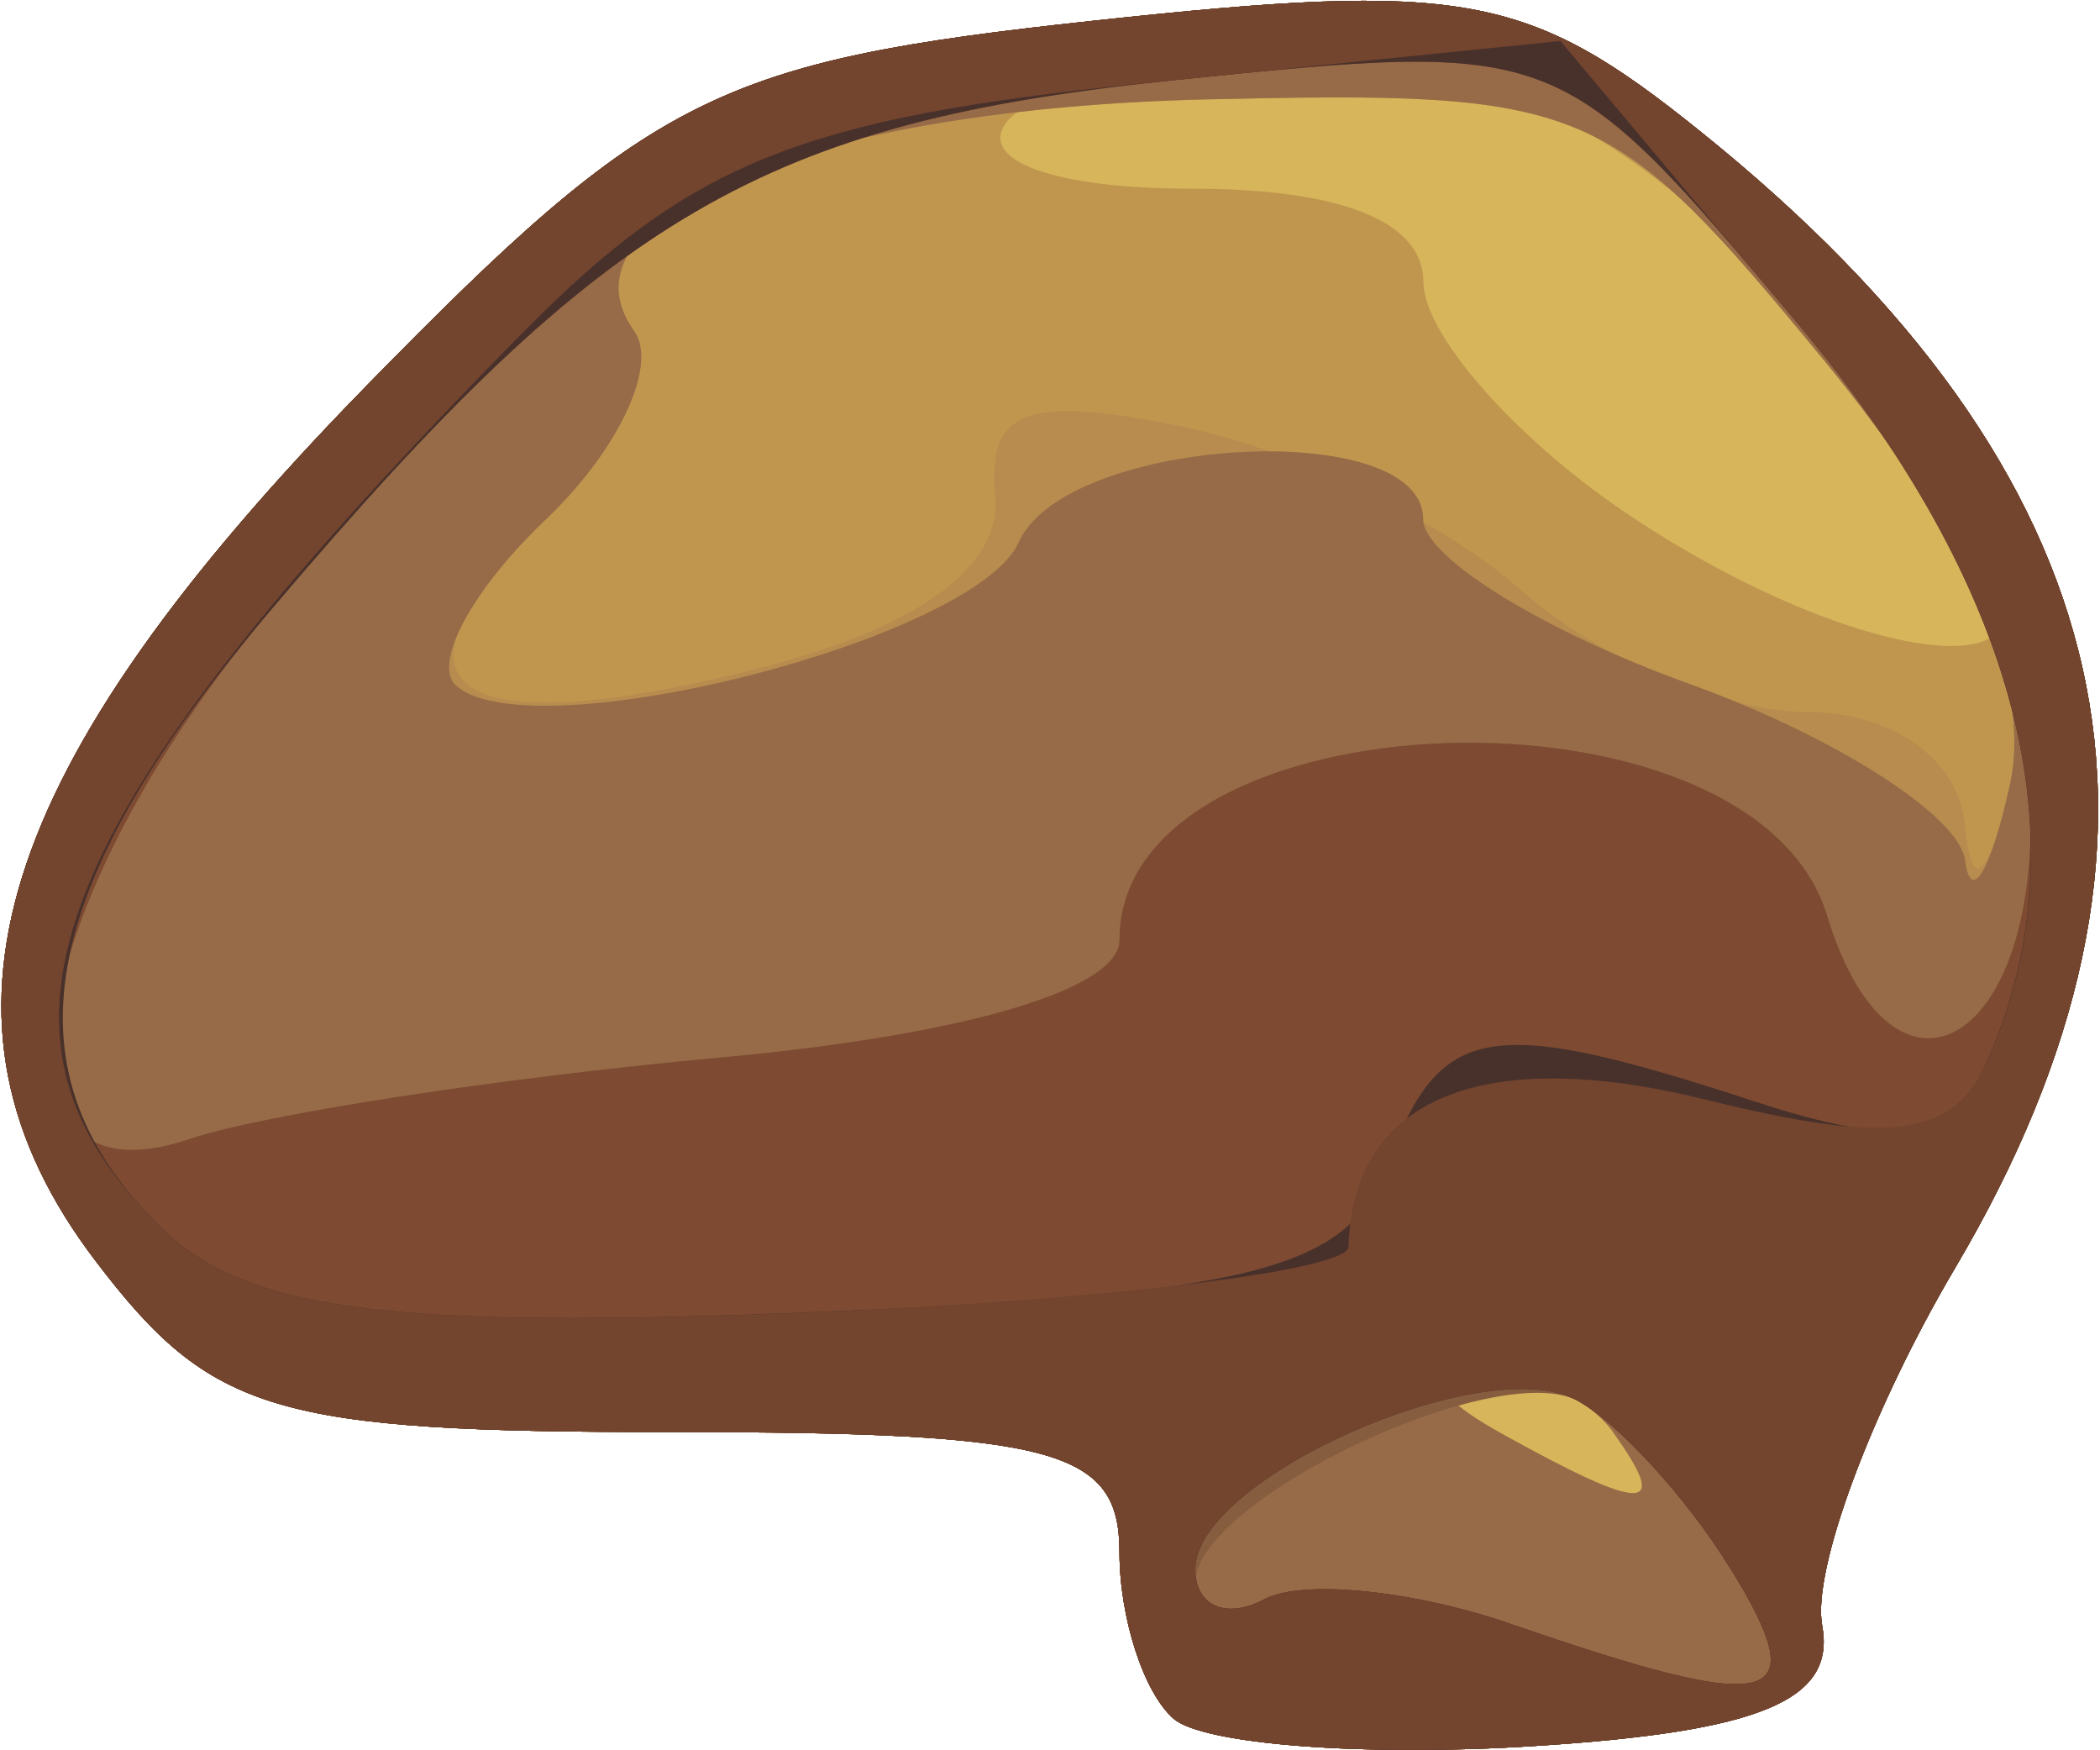 <?xml version="1.0" encoding="UTF-8" standalone="no"?>
<svg
   xmlns:dc="http://purl.org/dc/elements/1.1/"
   xmlns:cc="http://creativecommons.org/ns#"
   xmlns:rdf="http://www.w3.org/1999/02/22-rdf-syntax-ns#"
   xmlns:svg="http://www.w3.org/2000/svg"
   xmlns="http://www.w3.org/2000/svg"
   xmlns:sodipodi="http://sodipodi.sourceforge.net/DTD/sodipodi-0.dtd"
   xmlns:inkscape="http://www.inkscape.org/namespaces/inkscape"
   width="6"
   height="5"
   viewBox="0 0 1.587 1.323"
   version="1.1"
   id="svg1634"
   inkscape:version="1.0.2-2 (e86c870879, 2021-01-15)"
   sodipodi:docname="Boulder1.svg">
  <defs
     id="defs1628" />
  <sodipodi:namedview
     id="base"
     pagecolor="#ffffff"
     bordercolor="#666666"
     borderopacity="1.0"
     inkscape:pageopacity="0.0"
     inkscape:pageshadow="2"
     inkscape:zoom="14.619433"
     inkscape:cx="3"
     inkscape:cy="2.5"
     inkscape:document-units="mm"
     inkscape:current-layer="g2261"
     inkscape:document-rotation="0"
     showgrid="false"
     units="px"
     inkscape:window-width="1920"
     inkscape:window-height="1017"
     inkscape:window-x="-8"
     inkscape:window-y="-8"
     inkscape:window-maximized="1" />
  <g
     inkscape:label="Layer 1"
     inkscape:groupmode="layer"
     id="layer1">
    <g
       id="g2261"
       transform="matrix(0.217,0,0,0.187,0.335,0.534)">
      <path
         style="fill:#d7b55b;stroke-width:0.265"
         d="M 2.544,4.092 C 2.44,3.988 2.355,3.685 2.355,3.418 c 0,-0.415 -0.224,-0.485 -1.557,-0.485 -1.388,0 -1.606,-0.075 -2.011,-0.693 -0.634,-0.968 -0.362,-1.987 0.947,-3.539 0.992,-1.176 1.221,-1.309 2.532,-1.473 1.287,-0.161 1.513,-0.113 2.113,0.448 C 5.863,-0.939 6.148,0.54 5.266,2.27 4.976,2.84 4.767,3.49 4.803,3.715 4.851,4.017 4.589,4.144 3.801,4.202 3.213,4.246 2.648,4.196 2.544,4.092 Z"
         id="path2277" />
      <path
         style="fill:#c0964f;stroke-width:0.265"
         d="M 2.544,4.092 C 2.44,3.988 2.355,3.685 2.355,3.418 c 0,-0.415 -0.224,-0.485 -1.557,-0.485 -1.388,0 -1.606,-0.075 -2.011,-0.693 -0.634,-0.968 -0.362,-1.987 0.947,-3.539 0.992,-1.176 1.221,-1.309 2.532,-1.473 1.287,-0.161 1.513,-0.113 2.113,0.448 C 5.863,-0.939 6.148,0.54 5.266,2.27 4.976,2.84 4.767,3.49 4.803,3.715 4.851,4.017 4.589,4.144 3.801,4.202 3.213,4.246 2.648,4.196 2.544,4.092 Z M 4.075,2.933 C 3.985,2.788 3.769,2.67 3.596,2.673 c -0.189,0.002 -0.157,0.106 0.082,0.261 0.508,0.328 0.6,0.328 0.397,0 z m 1.299,-3.506 C 4.545,-2.04 3.875,-2.623 3.019,-2.623 c -0.493,0 -0.971,0.119 -1.06,0.265 -0.095,0.154 0.174,0.265 0.646,0.265 0.525,0 0.809,0.133 0.809,0.378 0,0.208 0.314,0.624 0.697,0.926 0.773,0.608 1.561,0.744 1.264,0.218 z"
         id="path2275" />
      <path
         style="fill:#b78c4e;stroke-width:0.265"
         d="M 2.544,4.092 C 2.44,3.988 2.355,3.685 2.355,3.418 c 0,-0.415 -0.224,-0.485 -1.557,-0.485 -1.388,0 -1.606,-0.075 -2.011,-0.693 -0.634,-0.968 -0.362,-1.987 0.947,-3.539 0.992,-1.176 1.221,-1.309 2.532,-1.473 1.287,-0.161 1.513,-0.113 2.113,0.448 C 5.863,-0.939 6.148,0.54 5.266,2.27 4.976,2.84 4.767,3.49 4.803,3.715 4.851,4.017 4.589,4.144 3.801,4.202 3.213,4.246 2.648,4.196 2.544,4.092 Z M 4.075,2.933 C 3.985,2.788 3.769,2.67 3.596,2.673 c -0.189,0.002 -0.157,0.106 0.082,0.261 0.508,0.328 0.6,0.328 0.397,0 z M 4.806,-1.404 C 4.064,-2.45 3.984,-2.489 2.662,-2.454 c -1.375,0.037 -2.289,0.465 -1.998,0.936 0.085,0.138 -0.054,0.483 -0.31,0.765 -0.615,0.68 -0.326,0.914 0.74,0.6 0.56,-0.165 0.852,-0.411 0.828,-0.699 -0.029,-0.35 0.111,-0.409 0.661,-0.277 0.384,0.092 0.911,0.388 1.171,0.659 0.26,0.271 0.707,0.492 0.992,0.492 0.304,0 0.534,0.192 0.555,0.463 0.022,0.277 0.084,0.209 0.156,-0.17 0.079,-0.416 -0.145,-1.006 -0.651,-1.72 z"
         id="path2273" />
      <path
         style="fill:#976b47;stroke-width:0.265"
         d="M 2.544,4.092 C 2.44,3.988 2.355,3.685 2.355,3.418 c 0,-0.415 -0.224,-0.485 -1.557,-0.485 -1.388,0 -1.606,-0.075 -2.011,-0.693 -0.634,-0.968 -0.362,-1.987 0.947,-3.539 0.992,-1.176 1.221,-1.309 2.532,-1.473 1.287,-0.161 1.513,-0.113 2.113,0.448 C 5.863,-0.939 6.148,0.54 5.266,2.27 4.976,2.84 4.767,3.49 4.803,3.715 4.851,4.017 4.589,4.144 3.801,4.202 3.213,4.246 2.648,4.196 2.544,4.092 Z M 4.075,2.933 C 3.985,2.788 3.769,2.67 3.596,2.673 c -0.189,0.002 -0.157,0.106 0.082,0.261 0.508,0.328 0.6,0.328 0.397,0 z M 4.806,-1.404 C 4.064,-2.45 3.984,-2.489 2.662,-2.454 1.287,-2.417 0.373,-1.989 0.664,-1.518 0.749,-1.38 0.61,-1.035 0.354,-0.753 0.098,-0.47 -0.041,-0.168 0.045,-0.083 0.312,0.185 1.854,-0.272 2.004,-0.664 2.169,-1.092 3.413,-1.175 3.413,-0.757 c 0,0.153 0.417,0.452 0.926,0.665 0.509,0.213 0.942,0.534 0.962,0.714 0.02,0.18 0.09,0.042 0.156,-0.306 0.079,-0.416 -0.145,-1.006 -0.651,-1.72 z"
         id="path2271" />
      <path
         style="fill:#865d3f;stroke-width:0.265"
         d="M 2.544,4.092 C 2.44,3.988 2.355,3.685 2.355,3.418 c 0,-0.415 -0.224,-0.485 -1.557,-0.485 -1.388,0 -1.606,-0.075 -2.011,-0.693 -0.634,-0.968 -0.362,-1.987 0.947,-3.539 0.992,-1.176 1.221,-1.309 2.532,-1.473 1.287,-0.161 1.513,-0.113 2.113,0.448 C 5.863,-0.939 6.148,0.54 5.266,2.27 4.976,2.84 4.767,3.49 4.803,3.715 4.851,4.017 4.589,4.144 3.801,4.202 3.213,4.246 2.648,4.196 2.544,4.092 Z M 4.479,3.477 C 4.328,3.194 4.091,2.893 3.952,2.807 3.667,2.631 2.619,3.209 2.619,3.542 c 0,0.119 0.108,0.15 0.24,0.068 0.132,-0.082 0.519,-0.037 0.86,0.1 C 4.649,4.082 4.782,4.042 4.479,3.477 Z M 0.966,1.419 c 0.848,-0.09 1.389,-0.275 1.389,-0.475 0,-1 2.206,-1.089 2.465,-0.099 0.217,0.83 0.71,0.563 0.71,-0.386 0,-0.571 -0.291,-1.289 -0.82,-2.018 C 3.893,-2.687 3.886,-2.69 2.557,-2.533 1.116,-2.362 0.571,-1.994 -0.594,-0.4 -1.466,0.79 -1.636,2.044 -0.886,1.749 -0.632,1.649 0.202,1.5 0.966,1.419 Z"
         id="path2269" />
      <path
         style="fill:#7e4b32;stroke-width:0.265"
         d="M 2.544,4.092 C 2.44,3.988 2.355,3.685 2.355,3.418 c 0,-0.415 -0.224,-0.485 -1.557,-0.485 -1.388,0 -1.606,-0.075 -2.011,-0.693 -0.634,-0.968 -0.362,-1.987 0.947,-3.539 0.992,-1.176 1.221,-1.309 2.532,-1.473 1.287,-0.161 1.513,-0.113 2.113,0.448 C 5.863,-0.939 6.148,0.54 5.266,2.27 4.976,2.84 4.767,3.49 4.803,3.715 4.851,4.017 4.589,4.144 3.801,4.202 3.213,4.246 2.648,4.196 2.544,4.092 Z M 4.479,3.477 C 4.328,3.194 4.088,2.891 3.946,2.803 3.624,2.604 2.619,3.122 2.619,3.487 c 0,0.149 0.108,0.204 0.24,0.122 0.132,-0.082 0.519,-0.037 0.86,0.1 0.93,0.373 1.062,0.332 0.76,-0.233 z M 0.966,1.419 c 0.848,-0.09 1.389,-0.275 1.389,-0.475 0,-1 2.206,-1.089 2.465,-0.099 0.217,0.83 0.71,0.563 0.71,-0.386 0,-0.571 -0.291,-1.289 -0.82,-2.018 C 3.893,-2.687 3.886,-2.69 2.557,-2.533 1.116,-2.362 0.571,-1.994 -0.594,-0.4 -1.466,0.79 -1.636,2.044 -0.886,1.749 -0.632,1.649 0.202,1.5 0.966,1.419 Z"
         id="path2267" />
      <path
         style="fill:#49312b;stroke-width:0.265"
         d="M 2.544,4.092 C 2.44,3.988 2.355,3.685 2.355,3.418 c 0,-0.415 -0.224,-0.485 -1.557,-0.485 -1.388,0 -1.606,-0.075 -2.011,-0.693 -0.634,-0.968 -0.362,-1.987 0.947,-3.539 0.992,-1.176 1.221,-1.309 2.532,-1.473 1.287,-0.161 1.513,-0.113 2.113,0.448 C 5.863,-0.939 6.148,0.54 5.266,2.27 4.976,2.84 4.767,3.49 4.803,3.715 4.851,4.017 4.589,4.144 3.801,4.202 3.213,4.246 2.648,4.196 2.544,4.092 Z M 4.479,3.477 C 4.328,3.194 4.088,2.891 3.946,2.803 3.624,2.604 2.619,3.122 2.619,3.487 c 0,0.149 0.108,0.204 0.24,0.122 0.132,-0.082 0.519,-0.037 0.86,0.1 0.93,0.373 1.062,0.332 0.76,-0.233 z M 3.288,1.854 C 3.47,1.278 3.639,1.244 4.564,1.595 5.071,1.788 5.256,1.753 5.375,1.441 5.718,0.549 5.489,-0.484 4.71,-1.559 3.893,-2.687 3.886,-2.69 2.557,-2.533 1.116,-2.362 0.571,-1.994 -0.594,-0.4 -1.43,0.741 -1.542,1.488 -0.972,2.119 -0.68,2.442 -0.175,2.517 1.266,2.449 2.824,2.376 3.153,2.279 3.288,1.854 Z"
         id="path2265" />
      <path
         style="fill:#73442e;stroke-width:0.265;fill-opacity:1"
         d="M 2.544,4.092 C 2.44,3.988 2.355,3.685 2.355,3.418 c 0,-0.415 -0.224,-0.485 -1.557,-0.485 -1.388,0 -1.606,-0.075 -2.011,-0.693 -0.634,-0.968 -0.362,-1.987 0.947,-3.539 0.992,-1.176 1.221,-1.309 2.532,-1.473 1.287,-0.161 1.513,-0.113 2.113,0.448 C 5.863,-0.939 6.148,0.54 5.266,2.27 4.976,2.84 4.767,3.49 4.803,3.715 4.851,4.017 4.589,4.144 3.801,4.202 3.213,4.246 2.648,4.196 2.544,4.092 Z M 4.479,3.477 C 4.328,3.194 4.088,2.891 3.946,2.803 3.624,2.604 2.619,3.122 2.619,3.487 c 0,0.149 0.108,0.204 0.24,0.122 0.132,-0.082 0.519,-0.037 0.86,0.1 0.93,0.373 1.062,0.332 0.76,-0.233 z M 3.153,2.184 C 3.166,1.583 3.621,1.366 4.4,1.59 5.045,1.775 5.26,1.74 5.379,1.432 5.718,0.549 5.486,-0.488 4.71,-1.558 L 3.891,-2.69 2.44,-2.519 C 1.252,-2.38 0.862,-2.199 0.283,-1.519 -1.393,0.451 -1.693,1.32 -0.972,2.119 -0.68,2.442 -0.175,2.517 1.277,2.449 2.306,2.4 3.15,2.281 3.153,2.184 Z"
         id="path2263" />
    </g>
  </g>
</svg>
